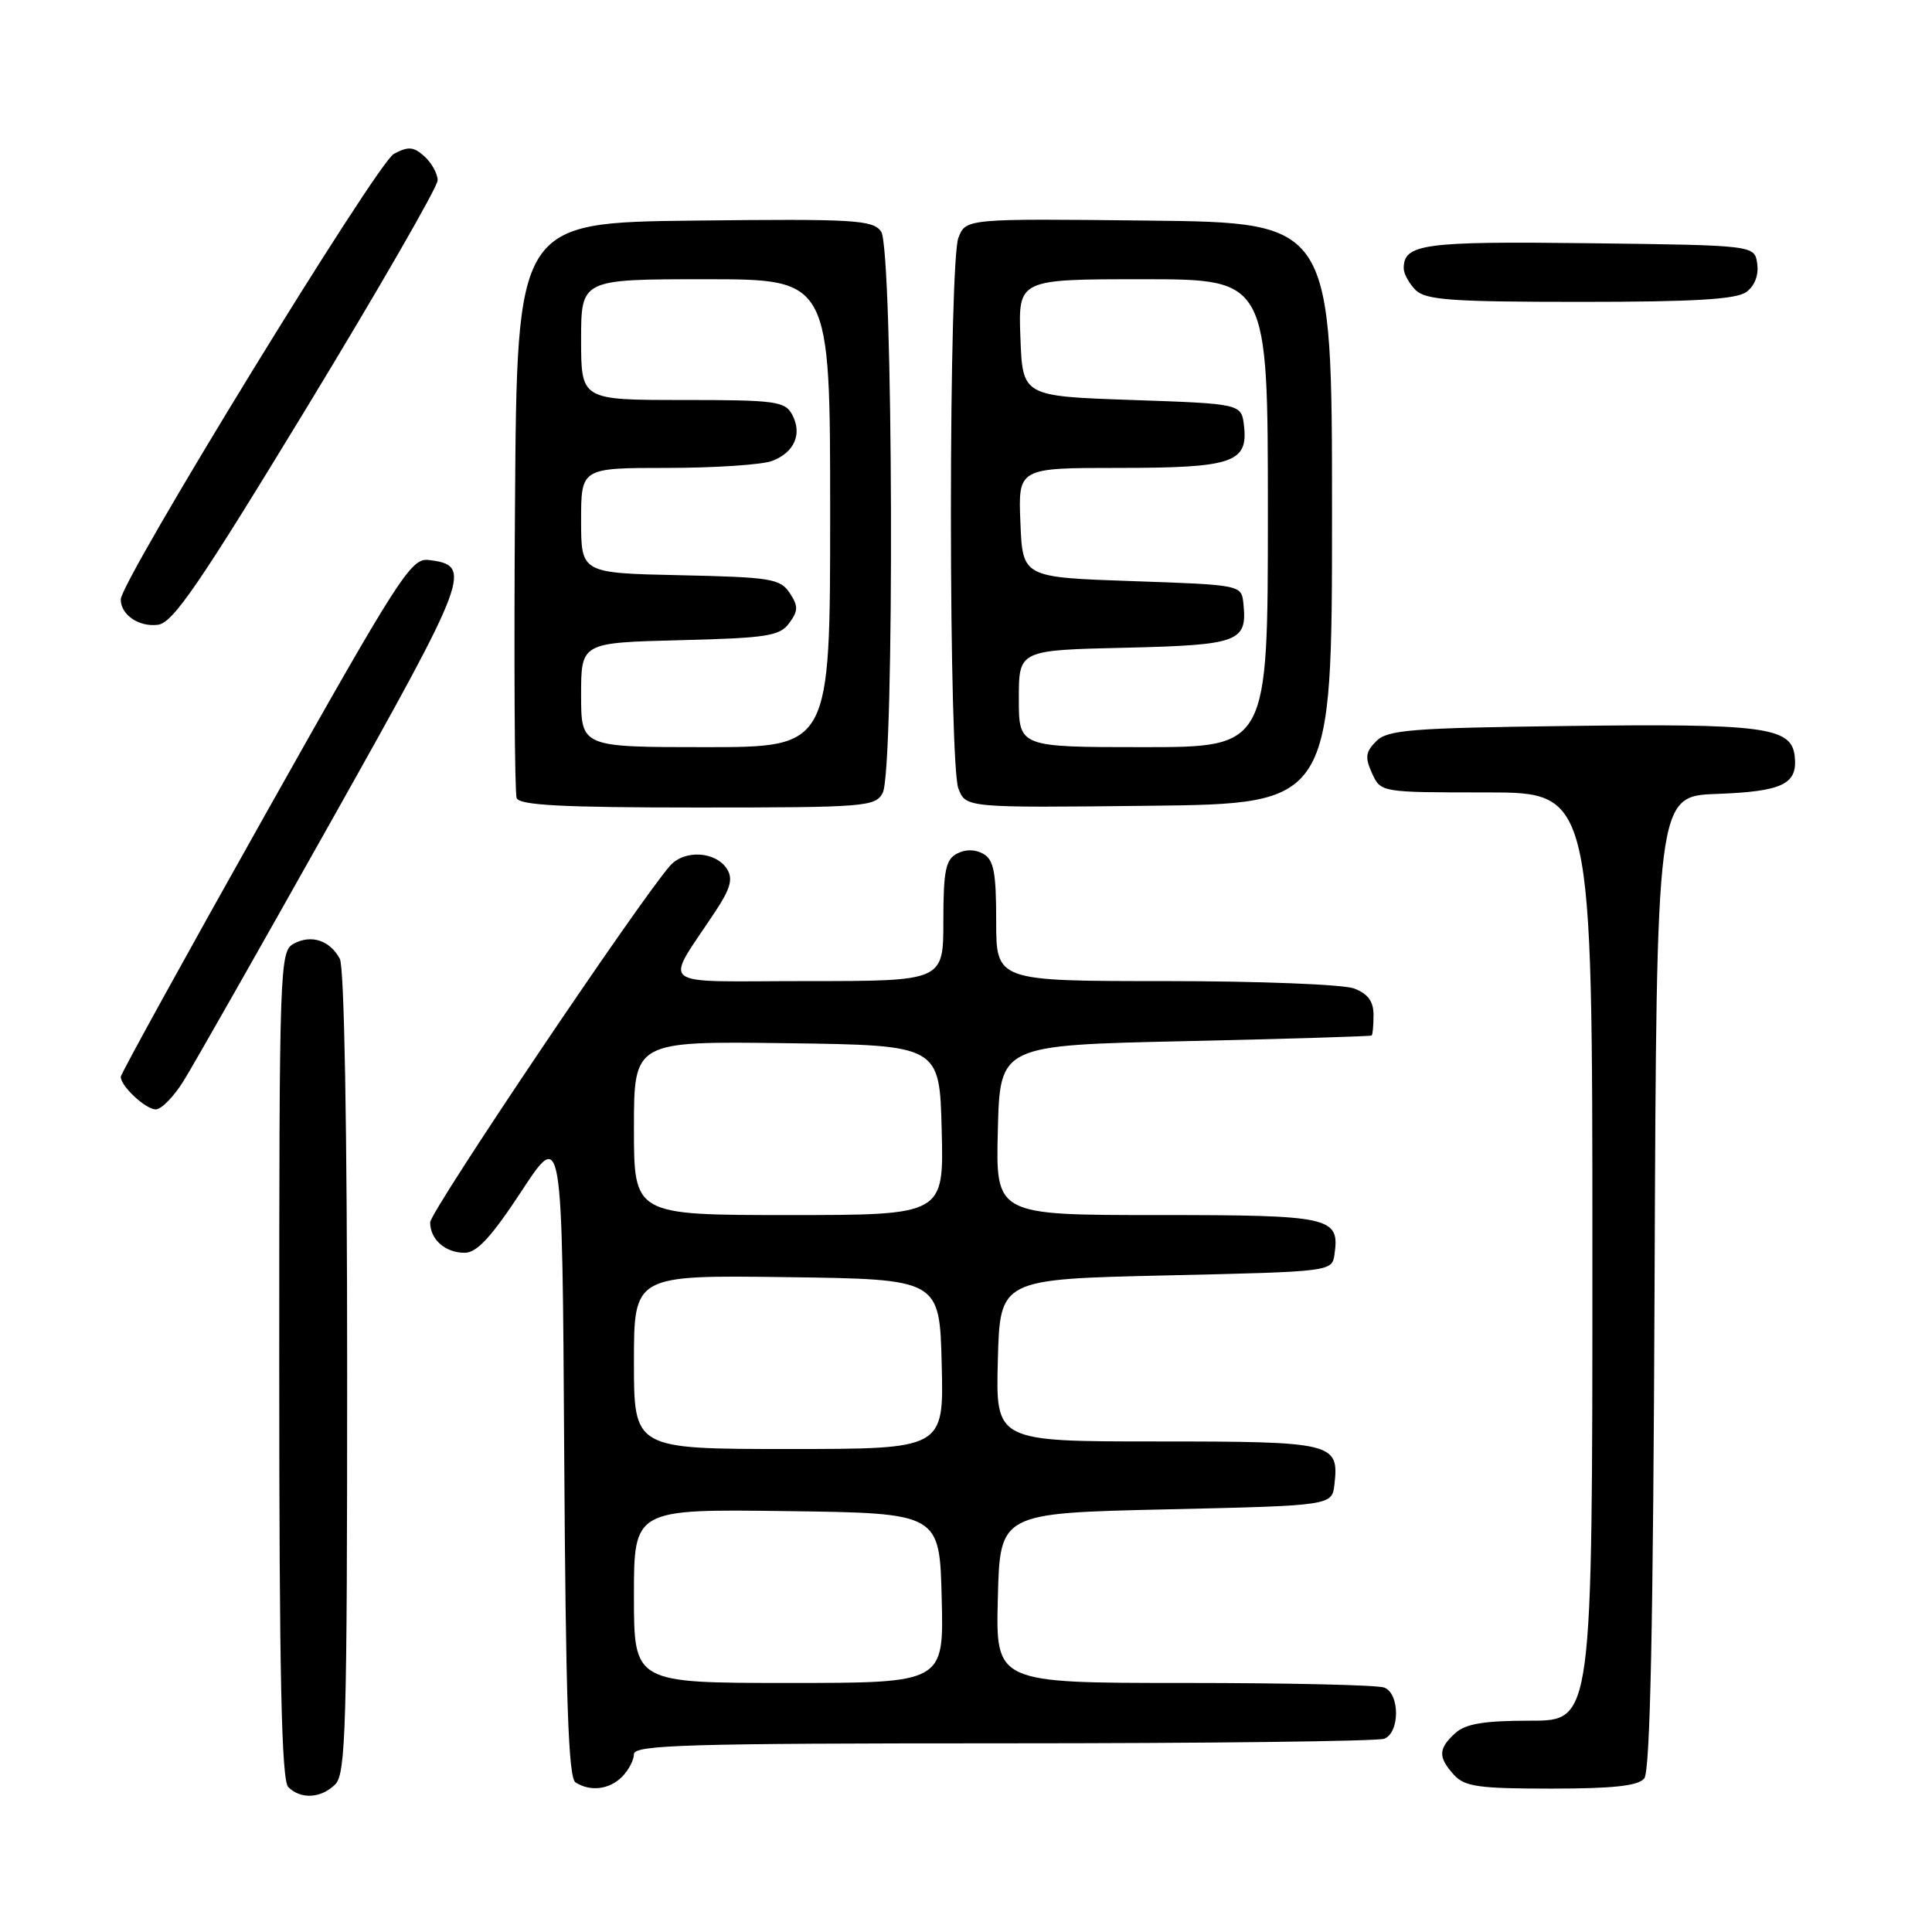 <?xml version="1.0" encoding="UTF-8" standalone="no"?>
<!DOCTYPE svg PUBLIC "-//W3C//DTD SVG 1.1//EN" "http://www.w3.org/Graphics/SVG/1.1/DTD/svg11.dtd" >
<svg xmlns="http://www.w3.org/2000/svg" xmlns:xlink="http://www.w3.org/1999/xlink" version="1.1" viewBox="0 0 256 256">
 <g >
 <path fill="currentColor"
d=" M 44.43 236.43 C 45.82 235.04 46.00 228.71 46.00 181.86 C 46.00 149.46 45.62 128.16 45.03 127.05 C 43.71 124.60 41.26 123.79 38.93 125.04 C 37.06 126.04 37.00 127.78 37.00 180.84 C 37.00 222.10 37.30 235.90 38.20 236.80 C 39.86 238.46 42.56 238.30 44.43 236.43 Z  M 82.43 235.43 C 83.29 234.56 84.00 233.21 84.00 232.43 C 84.00 231.21 91.19 231.00 132.92 231.00 C 159.82 231.00 182.55 230.73 183.42 230.39 C 185.50 229.59 185.50 224.41 183.42 223.61 C 182.55 223.27 170.61 223.00 156.89 223.00 C 131.93 223.00 131.93 223.00 132.22 211.75 C 132.50 200.50 132.50 200.50 154.50 200.00 C 176.50 199.50 176.50 199.50 176.82 196.69 C 177.45 191.18 176.72 191.00 153.34 191.00 C 131.93 191.00 131.93 191.00 132.22 180.25 C 132.50 169.50 132.50 169.50 154.50 169.00 C 176.50 168.50 176.50 168.50 176.83 166.19 C 177.53 161.25 176.38 161.00 153.34 161.00 C 131.93 161.00 131.93 161.00 132.22 149.75 C 132.50 138.50 132.50 138.50 157.00 137.96 C 170.47 137.66 181.61 137.32 181.75 137.21 C 181.89 137.09 182.00 135.86 182.00 134.48 C 182.00 132.69 181.25 131.67 179.43 130.98 C 178.02 130.44 166.77 130.00 154.43 130.00 C 132.00 130.00 132.00 130.00 132.00 122.05 C 132.00 115.56 131.68 113.92 130.28 113.13 C 129.18 112.52 127.90 112.52 126.78 113.12 C 125.30 113.91 125.00 115.43 125.00 122.04 C 125.00 130.00 125.00 130.00 106.88 130.00 C 86.50 130.00 87.97 131.14 94.86 120.66 C 96.79 117.73 97.14 116.44 96.34 115.16 C 94.86 112.81 90.71 112.55 88.80 114.70 C 84.79 119.21 57.00 160.52 57.00 161.97 C 57.00 164.24 59.00 166.00 61.57 166.00 C 63.19 166.00 65.12 163.90 69.12 157.81 C 74.50 149.62 74.50 149.62 74.76 192.51 C 74.96 225.29 75.31 235.58 76.26 236.18 C 78.23 237.43 80.73 237.13 82.43 235.43 Z  M 217.87 235.66 C 218.66 234.71 219.06 215.46 219.24 169.91 C 219.50 105.50 219.50 105.50 227.45 105.20 C 236.25 104.88 238.25 103.90 237.80 100.14 C 237.35 96.34 233.69 95.86 207.45 96.20 C 186.96 96.46 183.86 96.71 182.36 98.21 C 180.94 99.63 180.85 100.37 181.80 102.46 C 182.96 105.00 182.96 105.00 196.98 105.00 C 211.00 105.00 211.00 105.00 211.00 166.50 C 211.00 228.00 211.00 228.00 202.83 228.00 C 196.63 228.00 194.22 228.40 192.83 229.65 C 190.57 231.70 190.53 232.83 192.65 235.17 C 194.07 236.74 195.93 237.00 205.53 237.00 C 213.71 237.00 217.06 236.64 217.87 235.66 Z  M 24.31 143.25 C 25.60 141.19 34.45 125.61 43.99 108.62 C 62.23 76.15 62.69 74.91 56.79 74.20 C 54.47 73.92 52.91 76.35 35.14 107.95 C 24.61 126.68 16.00 142.31 16.00 142.68 C 16.00 143.92 19.30 147.00 20.64 147.00 C 21.38 147.00 23.03 145.31 24.31 143.25 Z  M 116.96 105.07 C 118.56 102.08 118.36 32.88 116.75 30.67 C 115.62 29.13 113.21 28.99 92.00 29.23 C 68.50 29.50 68.50 29.50 68.24 67.00 C 68.09 87.62 68.19 105.06 68.46 105.75 C 68.82 106.70 74.52 107.00 92.43 107.00 C 114.64 107.00 115.99 106.89 116.96 105.07 Z  M 176.50 68.00 C 176.50 29.50 176.50 29.50 152.23 29.23 C 127.96 28.96 127.96 28.96 126.98 31.55 C 126.41 33.05 126.00 48.25 126.00 68.00 C 126.00 87.75 126.41 102.95 126.98 104.45 C 127.96 107.04 127.96 107.04 152.23 106.77 C 176.50 106.50 176.50 106.50 176.50 68.00 Z  M 40.65 54.00 C 50.18 38.32 57.98 24.78 57.99 23.90 C 57.99 23.03 57.21 21.60 56.25 20.73 C 54.80 19.42 54.11 19.37 52.19 20.39 C 49.94 21.60 16.00 76.97 16.00 79.43 C 16.00 81.46 18.39 83.10 20.91 82.79 C 22.91 82.55 26.32 77.57 40.65 54.00 Z  M 231.40 38.69 C 232.50 37.89 233.06 36.45 232.84 34.94 C 232.50 32.50 232.50 32.50 210.63 32.23 C 188.63 31.96 186.00 32.31 186.00 35.55 C 186.00 36.27 186.71 37.56 187.57 38.43 C 188.90 39.75 192.32 40.00 209.38 40.00 C 224.45 40.00 230.07 39.67 231.40 38.69 Z  M 84.00 211.48 C 84.00 199.96 84.00 199.96 104.25 200.23 C 124.50 200.50 124.50 200.50 124.78 211.75 C 125.07 223.00 125.07 223.00 104.53 223.00 C 84.00 223.00 84.00 223.00 84.00 211.48 Z  M 84.00 180.48 C 84.00 168.96 84.00 168.96 104.25 169.23 C 124.50 169.50 124.50 169.50 124.78 180.75 C 125.07 192.00 125.07 192.00 104.53 192.00 C 84.00 192.00 84.00 192.00 84.00 180.48 Z  M 84.00 149.48 C 84.00 137.96 84.00 137.96 104.25 138.23 C 124.50 138.50 124.50 138.50 124.78 149.75 C 125.07 161.00 125.07 161.00 104.53 161.00 C 84.00 161.00 84.00 161.00 84.00 149.48 Z  M 77.00 92.08 C 77.00 85.16 77.00 85.16 90.08 84.83 C 101.65 84.54 103.33 84.28 104.58 82.56 C 105.78 80.92 105.79 80.31 104.63 78.56 C 103.38 76.68 102.12 76.48 90.13 76.22 C 77.00 75.94 77.00 75.94 77.00 68.97 C 77.00 62.00 77.00 62.00 88.43 62.00 C 94.72 62.00 100.96 61.58 102.30 61.08 C 105.27 59.95 106.34 57.50 104.96 54.93 C 104.02 53.17 102.74 53.00 90.46 53.00 C 77.00 53.00 77.00 53.00 77.00 45.00 C 77.00 37.00 77.00 37.00 93.50 37.00 C 110.00 37.00 110.00 37.00 110.00 68.00 C 110.00 99.00 110.00 99.00 93.50 99.00 C 77.00 99.00 77.00 99.00 77.00 92.08 Z  M 135.00 92.58 C 135.00 86.15 135.00 86.15 149.04 85.83 C 164.18 85.47 165.28 85.06 164.76 80.00 C 164.50 77.50 164.50 77.50 150.00 77.00 C 135.50 76.50 135.50 76.50 135.21 69.25 C 134.91 62.00 134.91 62.00 148.27 62.00 C 163.30 62.00 165.39 61.30 164.84 56.45 C 164.50 53.50 164.50 53.50 150.00 53.00 C 135.50 52.50 135.50 52.50 135.21 44.75 C 134.92 37.00 134.92 37.00 151.46 37.00 C 168.00 37.00 168.00 37.00 168.00 68.00 C 168.00 99.00 168.00 99.00 151.50 99.00 C 135.00 99.00 135.00 99.00 135.00 92.58 Z "/>
</g>
</svg>